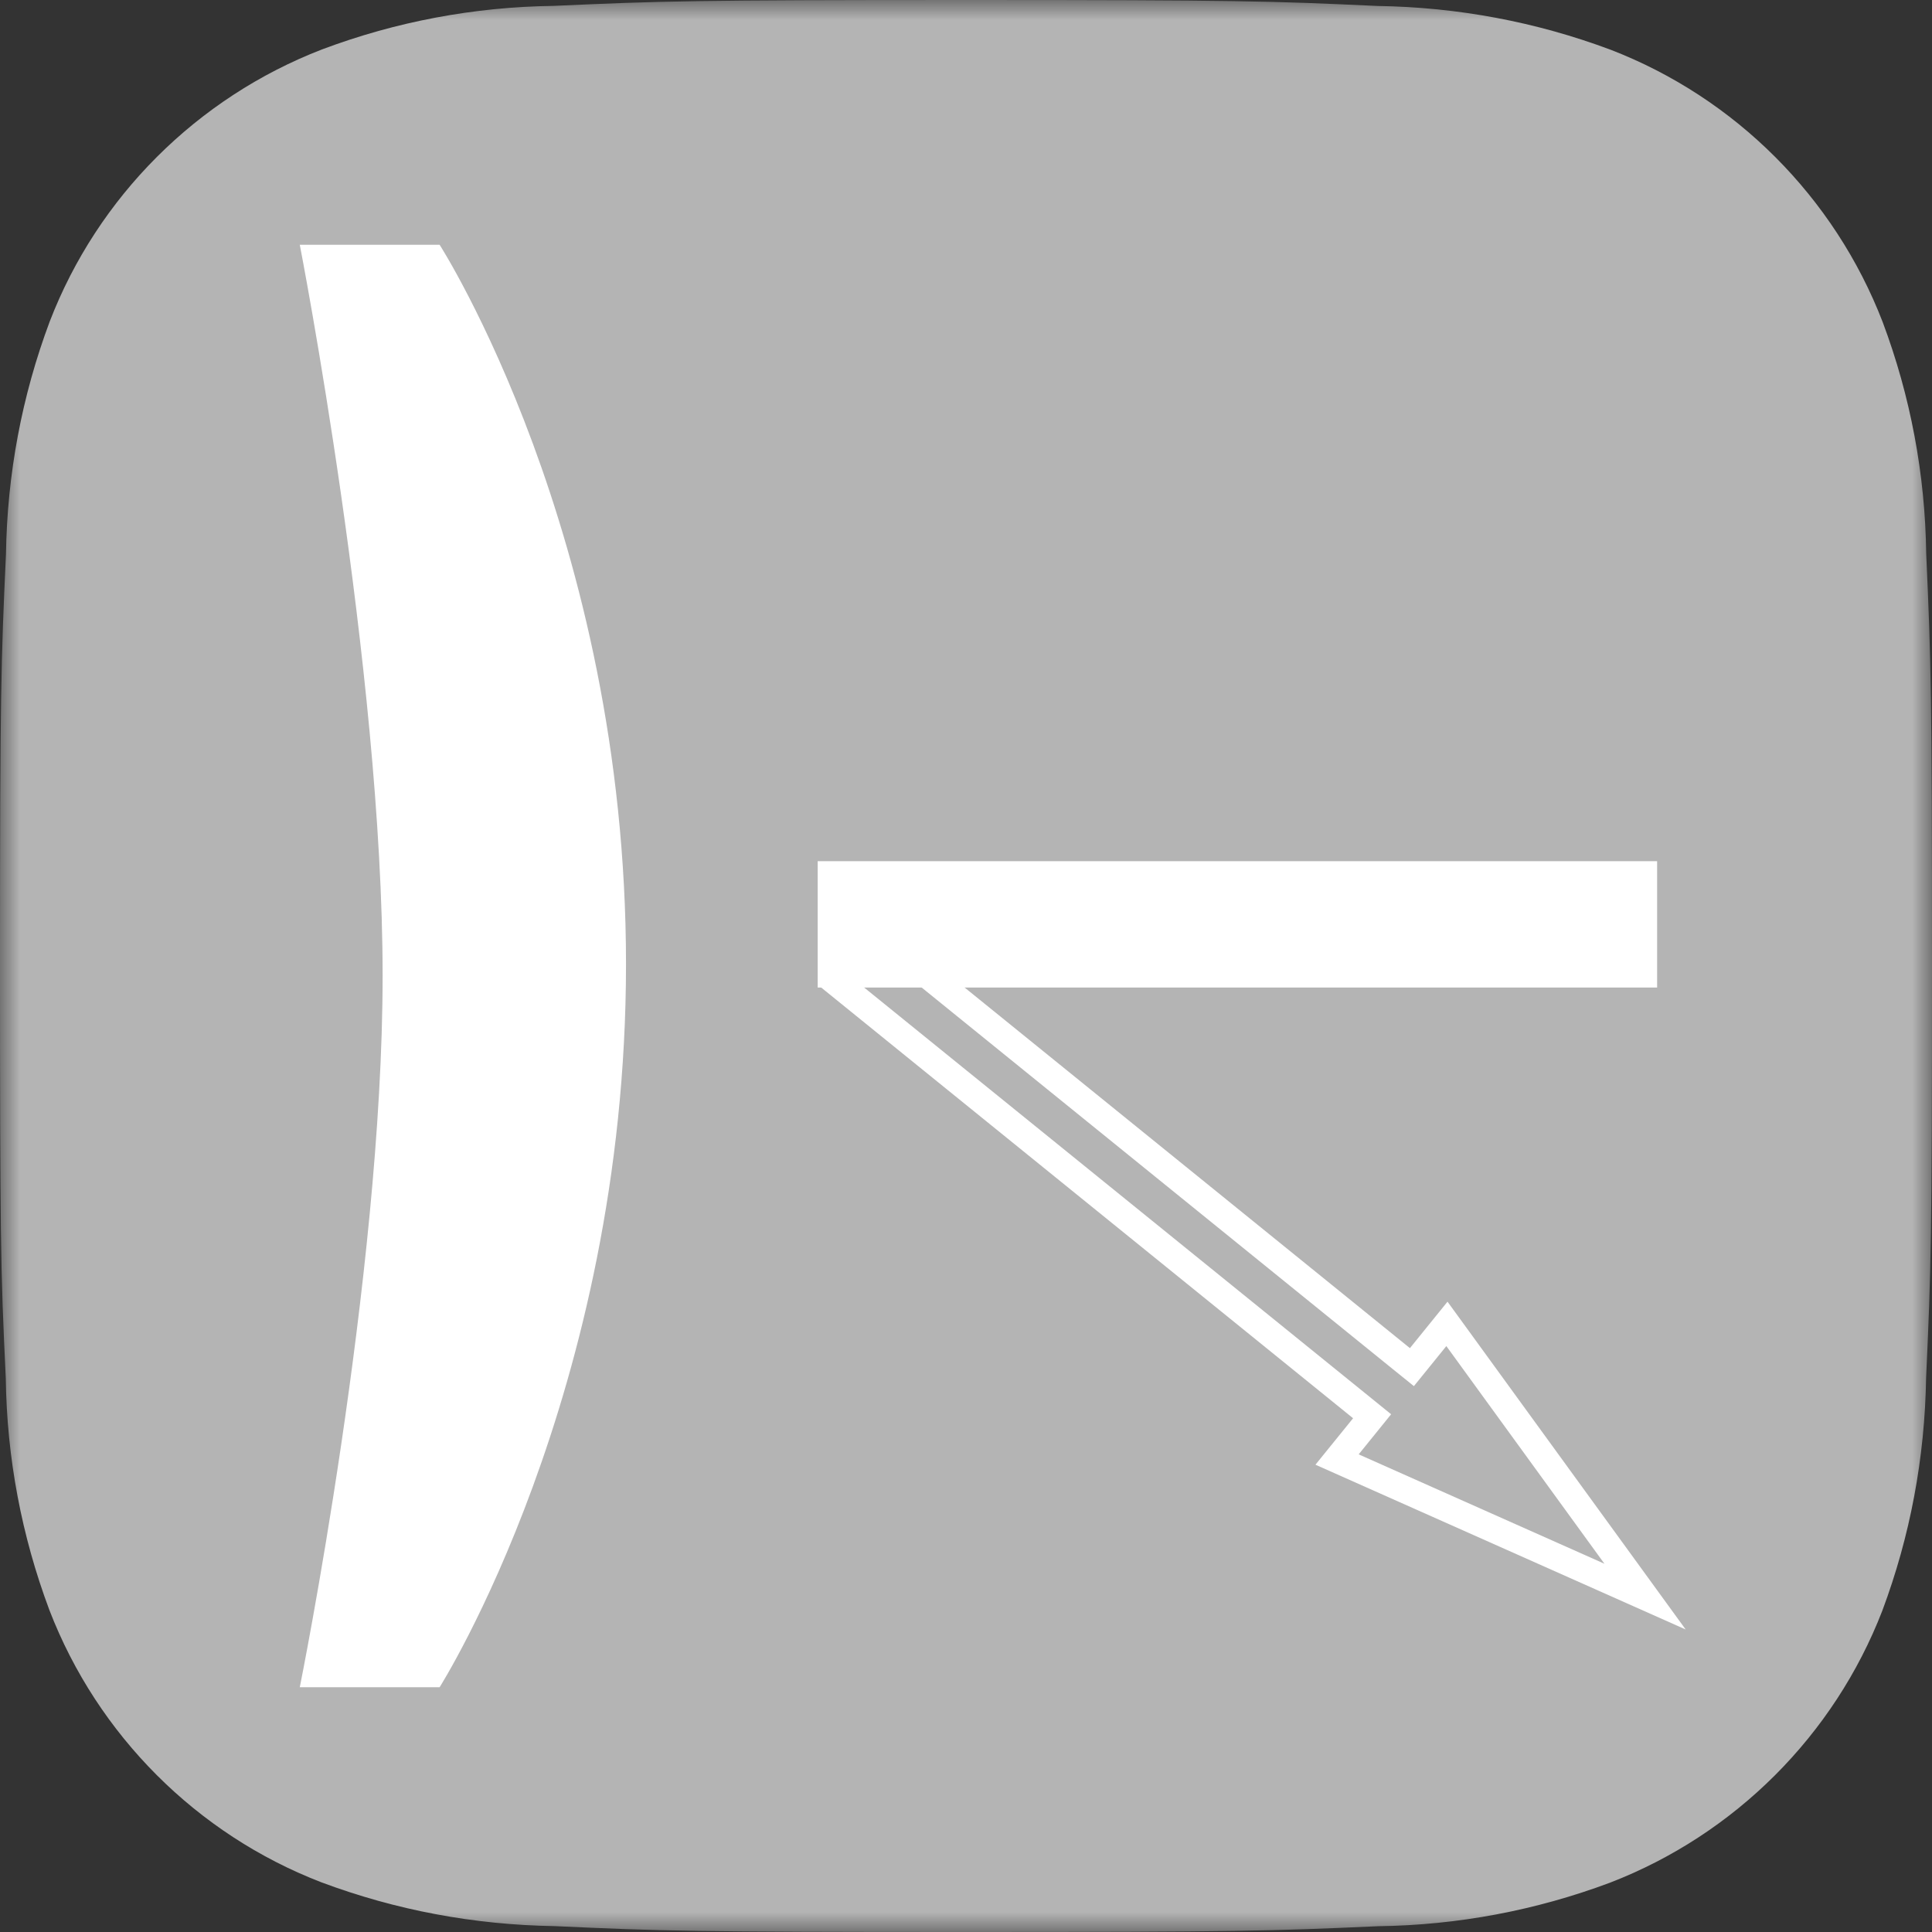 <?xml version="1.0" encoding="UTF-8" standalone="no"?>
<svg width="48px" height="48px" viewBox="0 0 48 48" version="1.1" xmlns="http://www.w3.org/2000/svg" xmlns:xlink="http://www.w3.org/1999/xlink">
    <rect x="0" y="0" width="48" height="48" fill="#333333" stroke="none"/>
    <!-- Generator: Sketch 39.1 (31720) - http://www.bohemiancoding.com/sketch -->
    <title>Page 1</title>
    <desc>Created with Sketch.</desc>
    <defs>
        <polygon id="path-1" points="48 24 48 48 0 48 0 24 0 9.6e-05 48 9.6e-05 48 24"></polygon>
        <polygon id="path-3" points="0 48 48 48 48 0 0 0"></polygon>
    </defs>
    <g id="Symbols" stroke="none" stroke-width="1" fill="none" fill-rule="evenodd">
        <g id="Icon_AntiReflect" transform="translate(-1, -1)">
            <g id="Page-1" transform="translate(1, 1)">
                <g id="Group-3">
                    <mask id="mask-2" fill="white">
                        <use xlink:href="#path-1"></use>
                    </mask>
                    <g id="Clip-2"></g>
                    <path d="M47.856,13.754 C47.83,11.782 47.466,9.844 46.774,8 C45.576,4.896 43.11,2.43 40.016,1.236 C38.164,0.544 36.224,0.178 34.218,0.148 C31.582,0.026 30.788,9.6e-05 24,9.6e-05 C17.226,9.6e-05 16.428,0.026 13.754,0.146 C11.774,0.172 9.836,0.538 8,1.228 C4.894,2.428 2.428,4.892 1.236,7.986 C0.544,9.836 0.178,11.776 0.148,13.78 C0.026,16.422 0,17.216 0,24 C0,27.274 0.006,29.152 0.022,30.524 C0.04,32.002 0.08,32.894 0.144,34.246 C0.17,36.22 0.536,38.158 1.228,40.004 C2.424,43.106 4.89,45.574 7.986,46.766 C9.836,47.458 11.776,47.822 13.78,47.854 C16.426,47.976 17.222,48 24,48 C30.77,48 31.568,47.976 34.246,47.856 C36.218,47.83 38.158,47.464 40.002,46.774 C43.104,45.576 45.57,43.11 46.766,40.016 C47.458,38.164 47.822,36.226 47.854,34.22 C47.976,31.572 48,30.776 48,24 C48,17.23 47.976,16.432 47.856,13.754" id="Fill-1" fill="#B4B4B4" mask="url(#mask-2)"></path>
                </g>
                <path d="M21.781,22.766 L20.369,24.508 L23.506,27.049 L33.617,35.236 L32.682,36.39 L41.88,40.484 L35.963,32.34 L35.029,33.494 L33.273,32.072 L33.273,32.072 L24.918,25.306 L21.781,22.766 Z M21.88,23.71 L24.495,25.828 L32.849,32.594 L34.605,34.016 L35.128,34.438 L35.551,33.916 L35.934,33.443 L39.862,38.851 L33.756,36.133 L34.14,35.659 L34.562,35.137 L34.04,34.714 L23.929,26.527 L21.314,24.409 L21.88,23.71 Z" id="Fill-4" fill="#FFFFFF"></path>
                <mask id="mask-4" fill="white">
                    <use xlink:href="#path-3"></use>
                </mask>
                <g id="Clip-7"></g>
                <polygon id="Fill-6" fill="#FFFFFF" mask="url(#mask-4)" points="20.315 24.535 41.171 24.535 41.171 21.396 20.315 21.396"></polygon>
                <path d="M10.922,41.919 L7.448,41.919 C7.448,41.919 9.506,31.734 9.506,24.24 C9.506,16.65 7.448,6.081 7.448,6.081 L10.922,6.081 C10.922,6.081 15.553,13.288 15.553,23.952 C15.553,34.617 10.922,41.919 10.922,41.919" id="Fill-8" fill="#FFFFFF" mask="url(#mask-4)"></path>
            </g>
        </g>
    </g>
</svg>